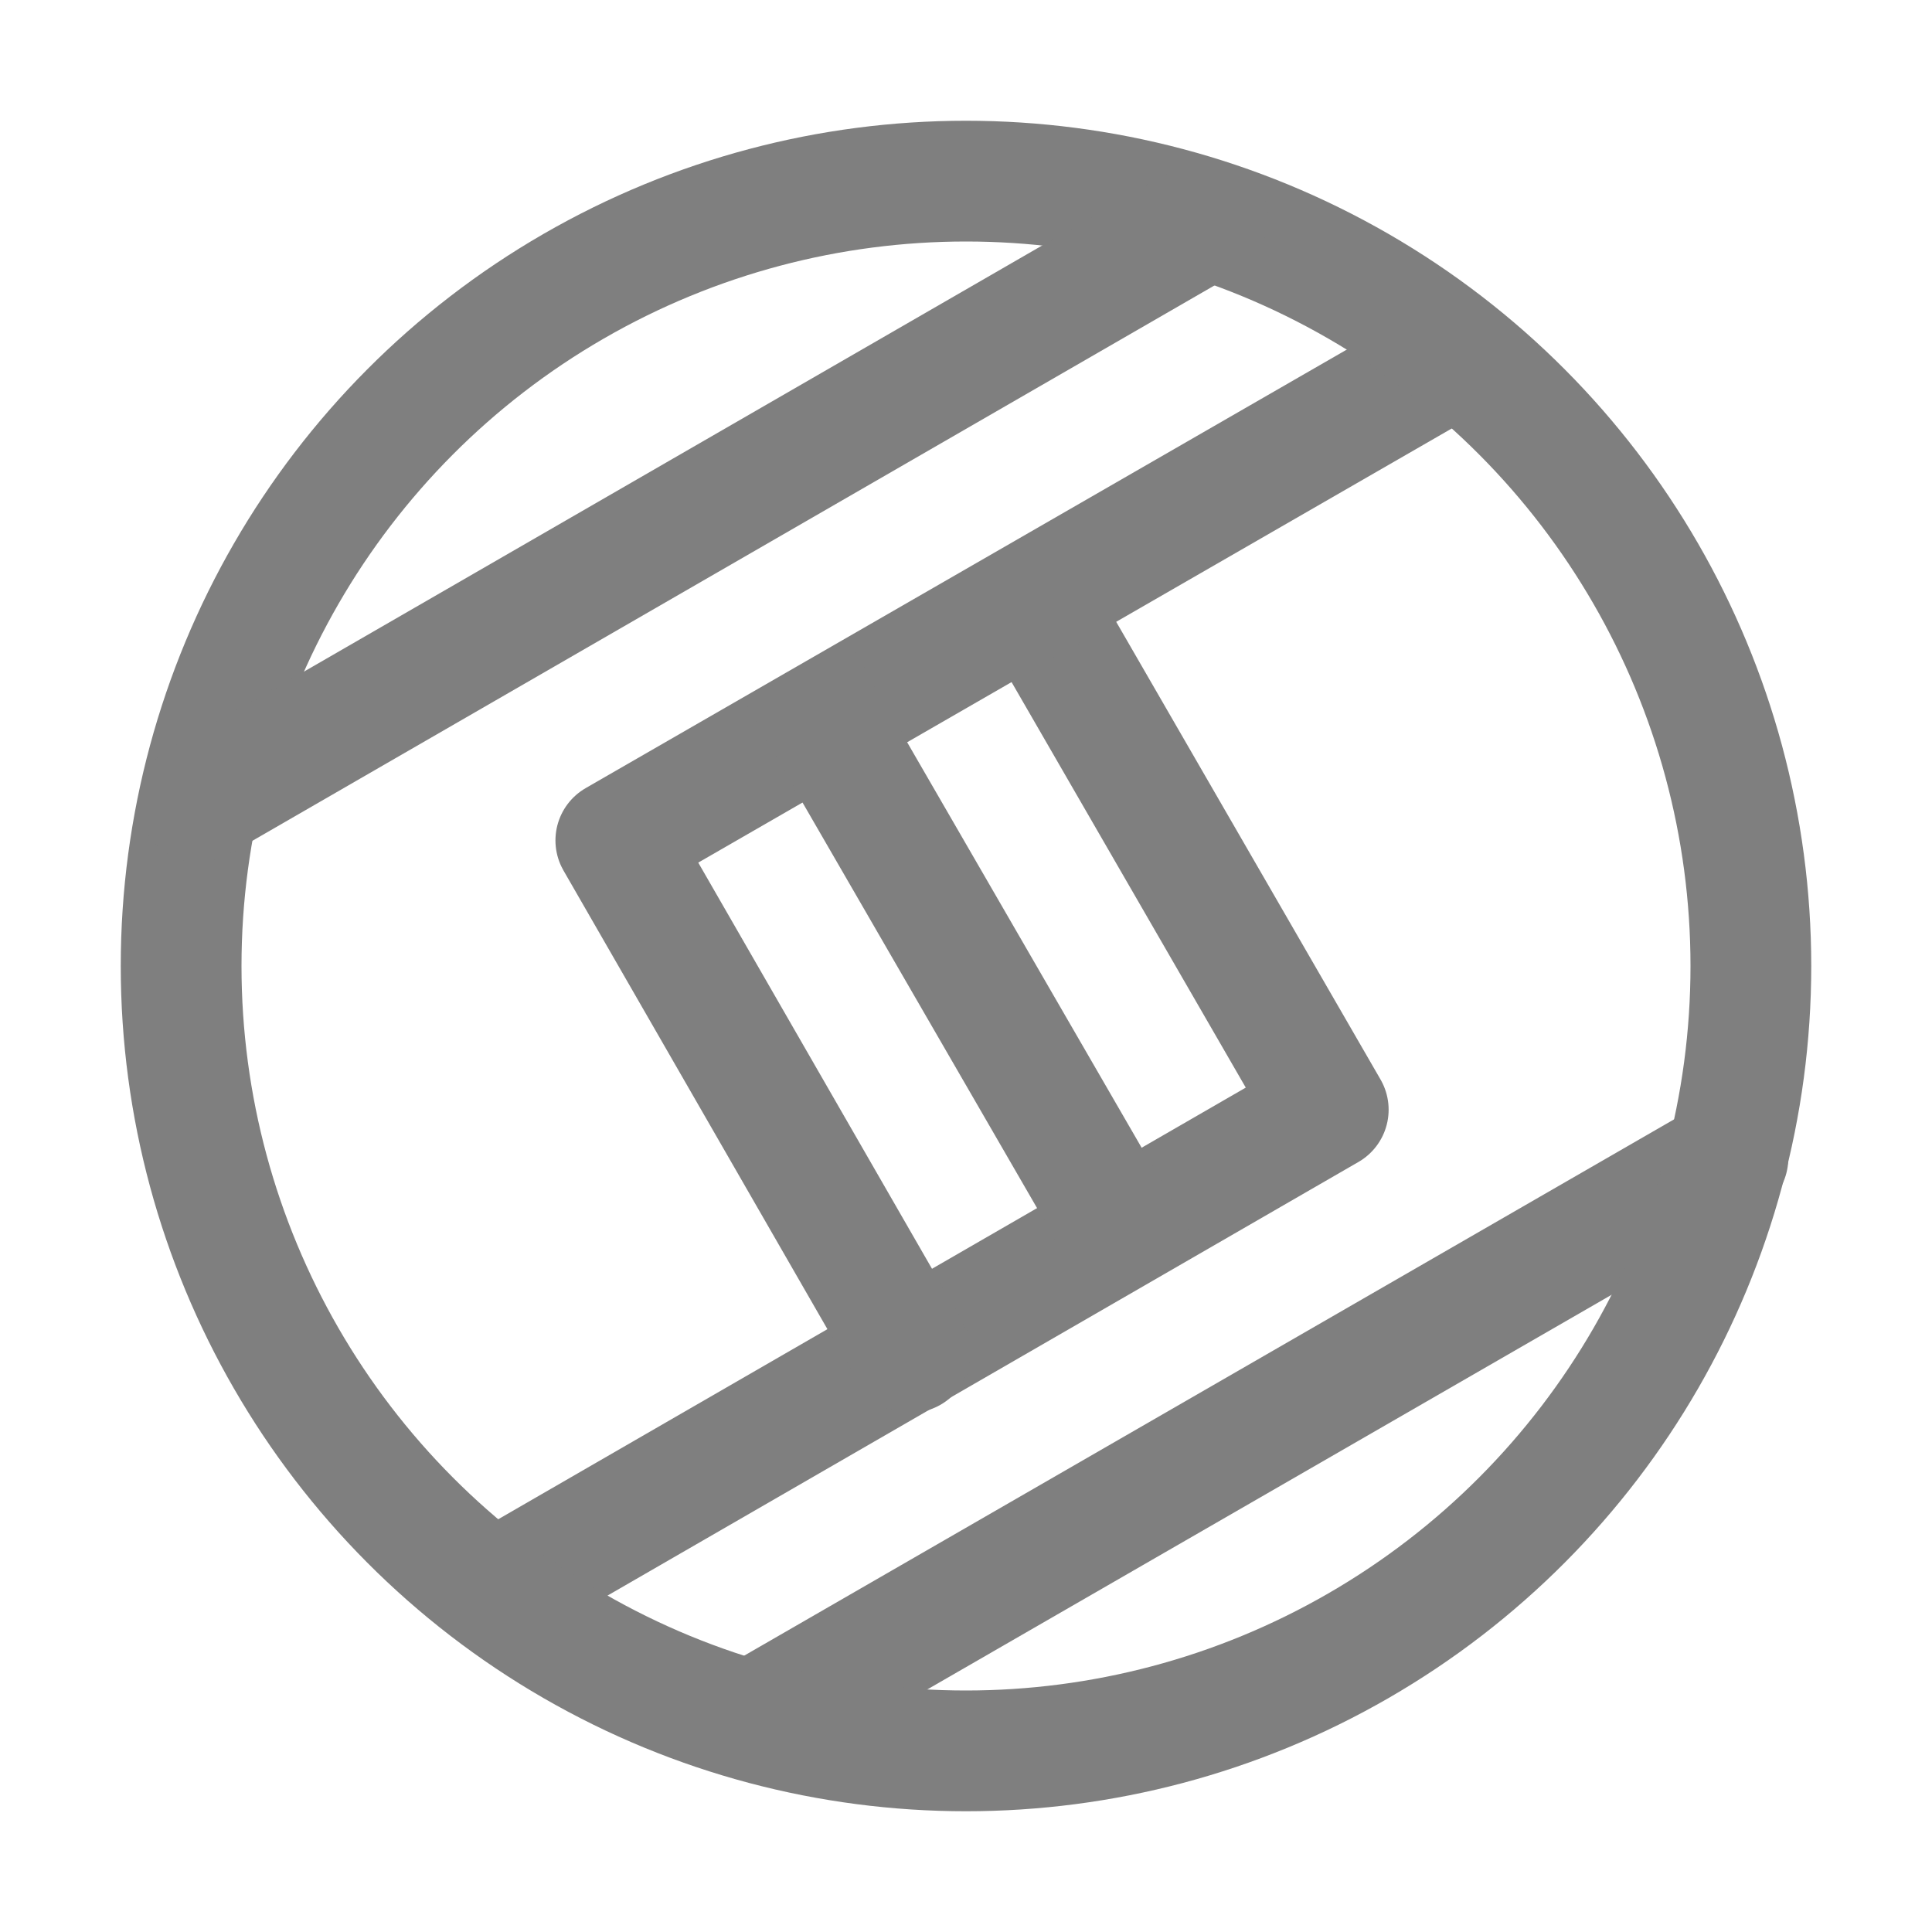 <svg xmlns="http://www.w3.org/2000/svg" width="16" height="16"><g fill="none" fill-rule="evenodd" stroke="#7F7F7F"><path stroke-linecap="round" stroke-linejoin="round" d="m6.23 14.25 8.08-4.66M4.09 13.18 11 9.19 8.58 5"/><path stroke-linecap="round" stroke-linejoin="round" d="M7.54 11.2 5.1 6.96l6.96-4.01"/><circle cx="8" cy="8" r="6.5" stroke-linecap="round" stroke-linejoin="round"/><path stroke-linecap="round" stroke-linejoin="round" d="M1.65 6.64 10 1.82"/><path stroke-linecap="square" d="m6.85 6 2.4 4.15"/></g></svg>